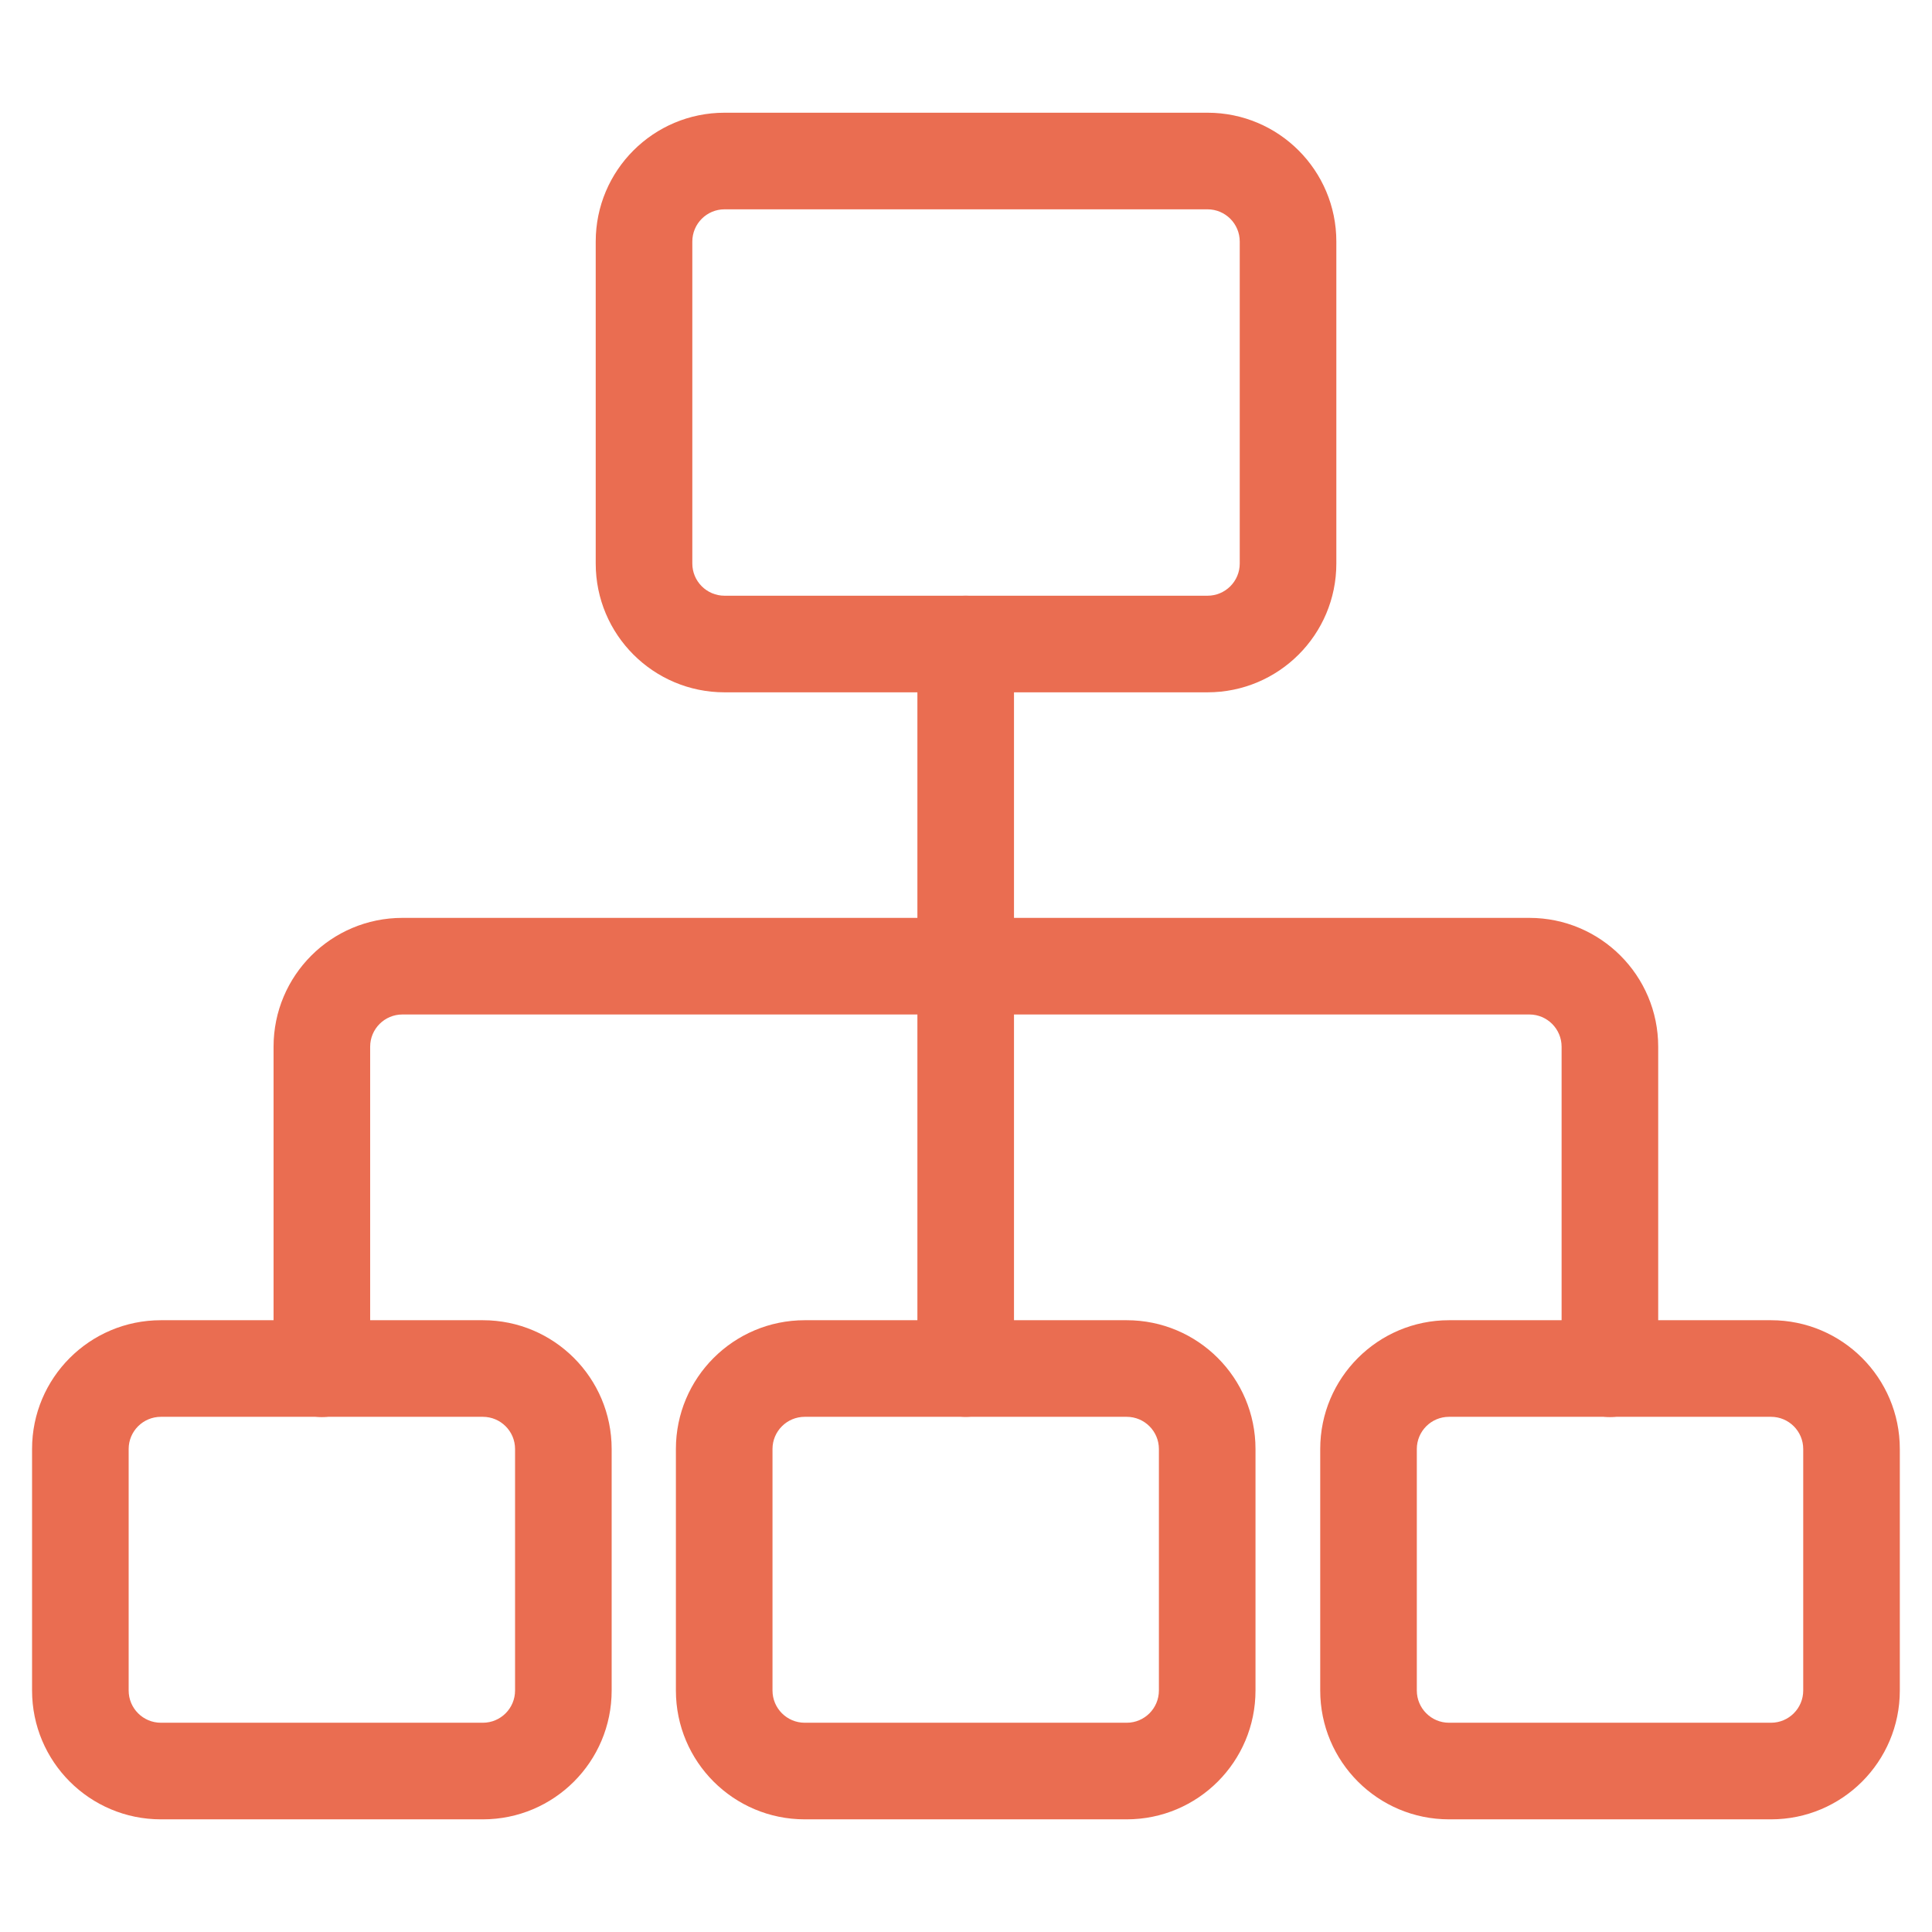 <svg width="32" height="32" viewBox="0 0 32 32" fill="none" xmlns="http://www.w3.org/2000/svg">
<path fill-rule="evenodd" clip-rule="evenodd" d="M9.867 4.001C9.867 2.822 10.822 1.867 12.001 1.867H20C21.179 1.867 22.134 2.822 22.134 4.001V9.334C22.134 10.512 21.179 11.467 20 11.467H12.001C10.822 11.467 9.867 10.512 9.867 9.334V4.001ZM12.001 3.467C11.706 3.467 11.467 3.706 11.467 4.001V9.334C11.467 9.628 11.706 9.867 12.001 9.867H20C20.295 9.867 20.534 9.628 20.534 9.334V4.001C20.534 3.706 20.295 3.467 20 3.467H12.001Z" fill="#EA6D51"/>
<path fill-rule="evenodd" clip-rule="evenodd" d="M0.531 24C0.531 22.822 1.486 21.867 2.665 21.867H7.998C9.176 21.867 10.131 22.822 10.131 24V28C10.131 29.179 9.176 30.134 7.998 30.134H2.665C1.486 30.134 0.531 29.179 0.531 28V24ZM2.665 23.467C2.37 23.467 2.131 23.706 2.131 24V28C2.131 28.295 2.37 28.534 2.665 28.534H7.998C8.292 28.534 8.531 28.295 8.531 28V24C8.531 23.706 8.292 23.467 7.998 23.467H2.665Z" fill="#EA6D51"/>
<path fill-rule="evenodd" clip-rule="evenodd" d="M11.195 24C11.195 22.822 12.15 21.867 13.329 21.867H18.662C19.84 21.867 20.795 22.822 20.795 24V28C20.795 29.179 19.84 30.134 18.662 30.134H13.329C12.15 30.134 11.195 29.179 11.195 28V24ZM13.329 23.467C13.034 23.467 12.795 23.706 12.795 24V28C12.795 28.295 13.034 28.534 13.329 28.534H18.662C18.956 28.534 19.195 28.295 19.195 28V24C19.195 23.706 18.956 23.467 18.662 23.467H13.329Z" fill="#EA6D51"/>
<path fill-rule="evenodd" clip-rule="evenodd" d="M21.867 24C21.867 22.822 22.822 21.867 24 21.867H29.334C30.512 21.867 31.467 22.822 31.467 24V28C31.467 29.179 30.512 30.134 29.334 30.134H24C22.822 30.134 21.867 29.179 21.867 28V24ZM24 23.467C23.706 23.467 23.467 23.706 23.467 24V28C23.467 28.295 23.706 28.534 24 28.534H29.334C29.628 28.534 29.867 28.295 29.867 28V24C29.867 23.706 29.628 23.467 29.334 23.467H24Z" fill="#EA6D51"/>
<path fill-rule="evenodd" clip-rule="evenodd" d="M15.995 9.867C16.437 9.867 16.795 10.225 16.795 10.667V22.667C16.795 23.109 16.437 23.467 15.995 23.467C15.553 23.467 15.195 23.109 15.195 22.667V10.667C15.195 10.225 15.553 9.867 15.995 9.867Z" fill="#EA6D51"/>
<path fill-rule="evenodd" clip-rule="evenodd" d="M6.665 16.803C6.37 16.803 6.131 17.042 6.131 17.337V22.67C6.131 23.112 5.773 23.47 5.331 23.47C4.889 23.47 4.531 23.112 4.531 22.67V17.337C4.531 16.158 5.486 15.203 6.665 15.203H25.331C26.509 15.203 27.465 16.158 27.465 17.337V22.67C27.465 23.112 27.106 23.47 26.665 23.47C26.223 23.47 25.865 23.112 25.865 22.67V17.337C25.865 17.042 25.626 16.803 25.331 16.803H6.665Z" fill="#EA6D51"/>
</svg>
